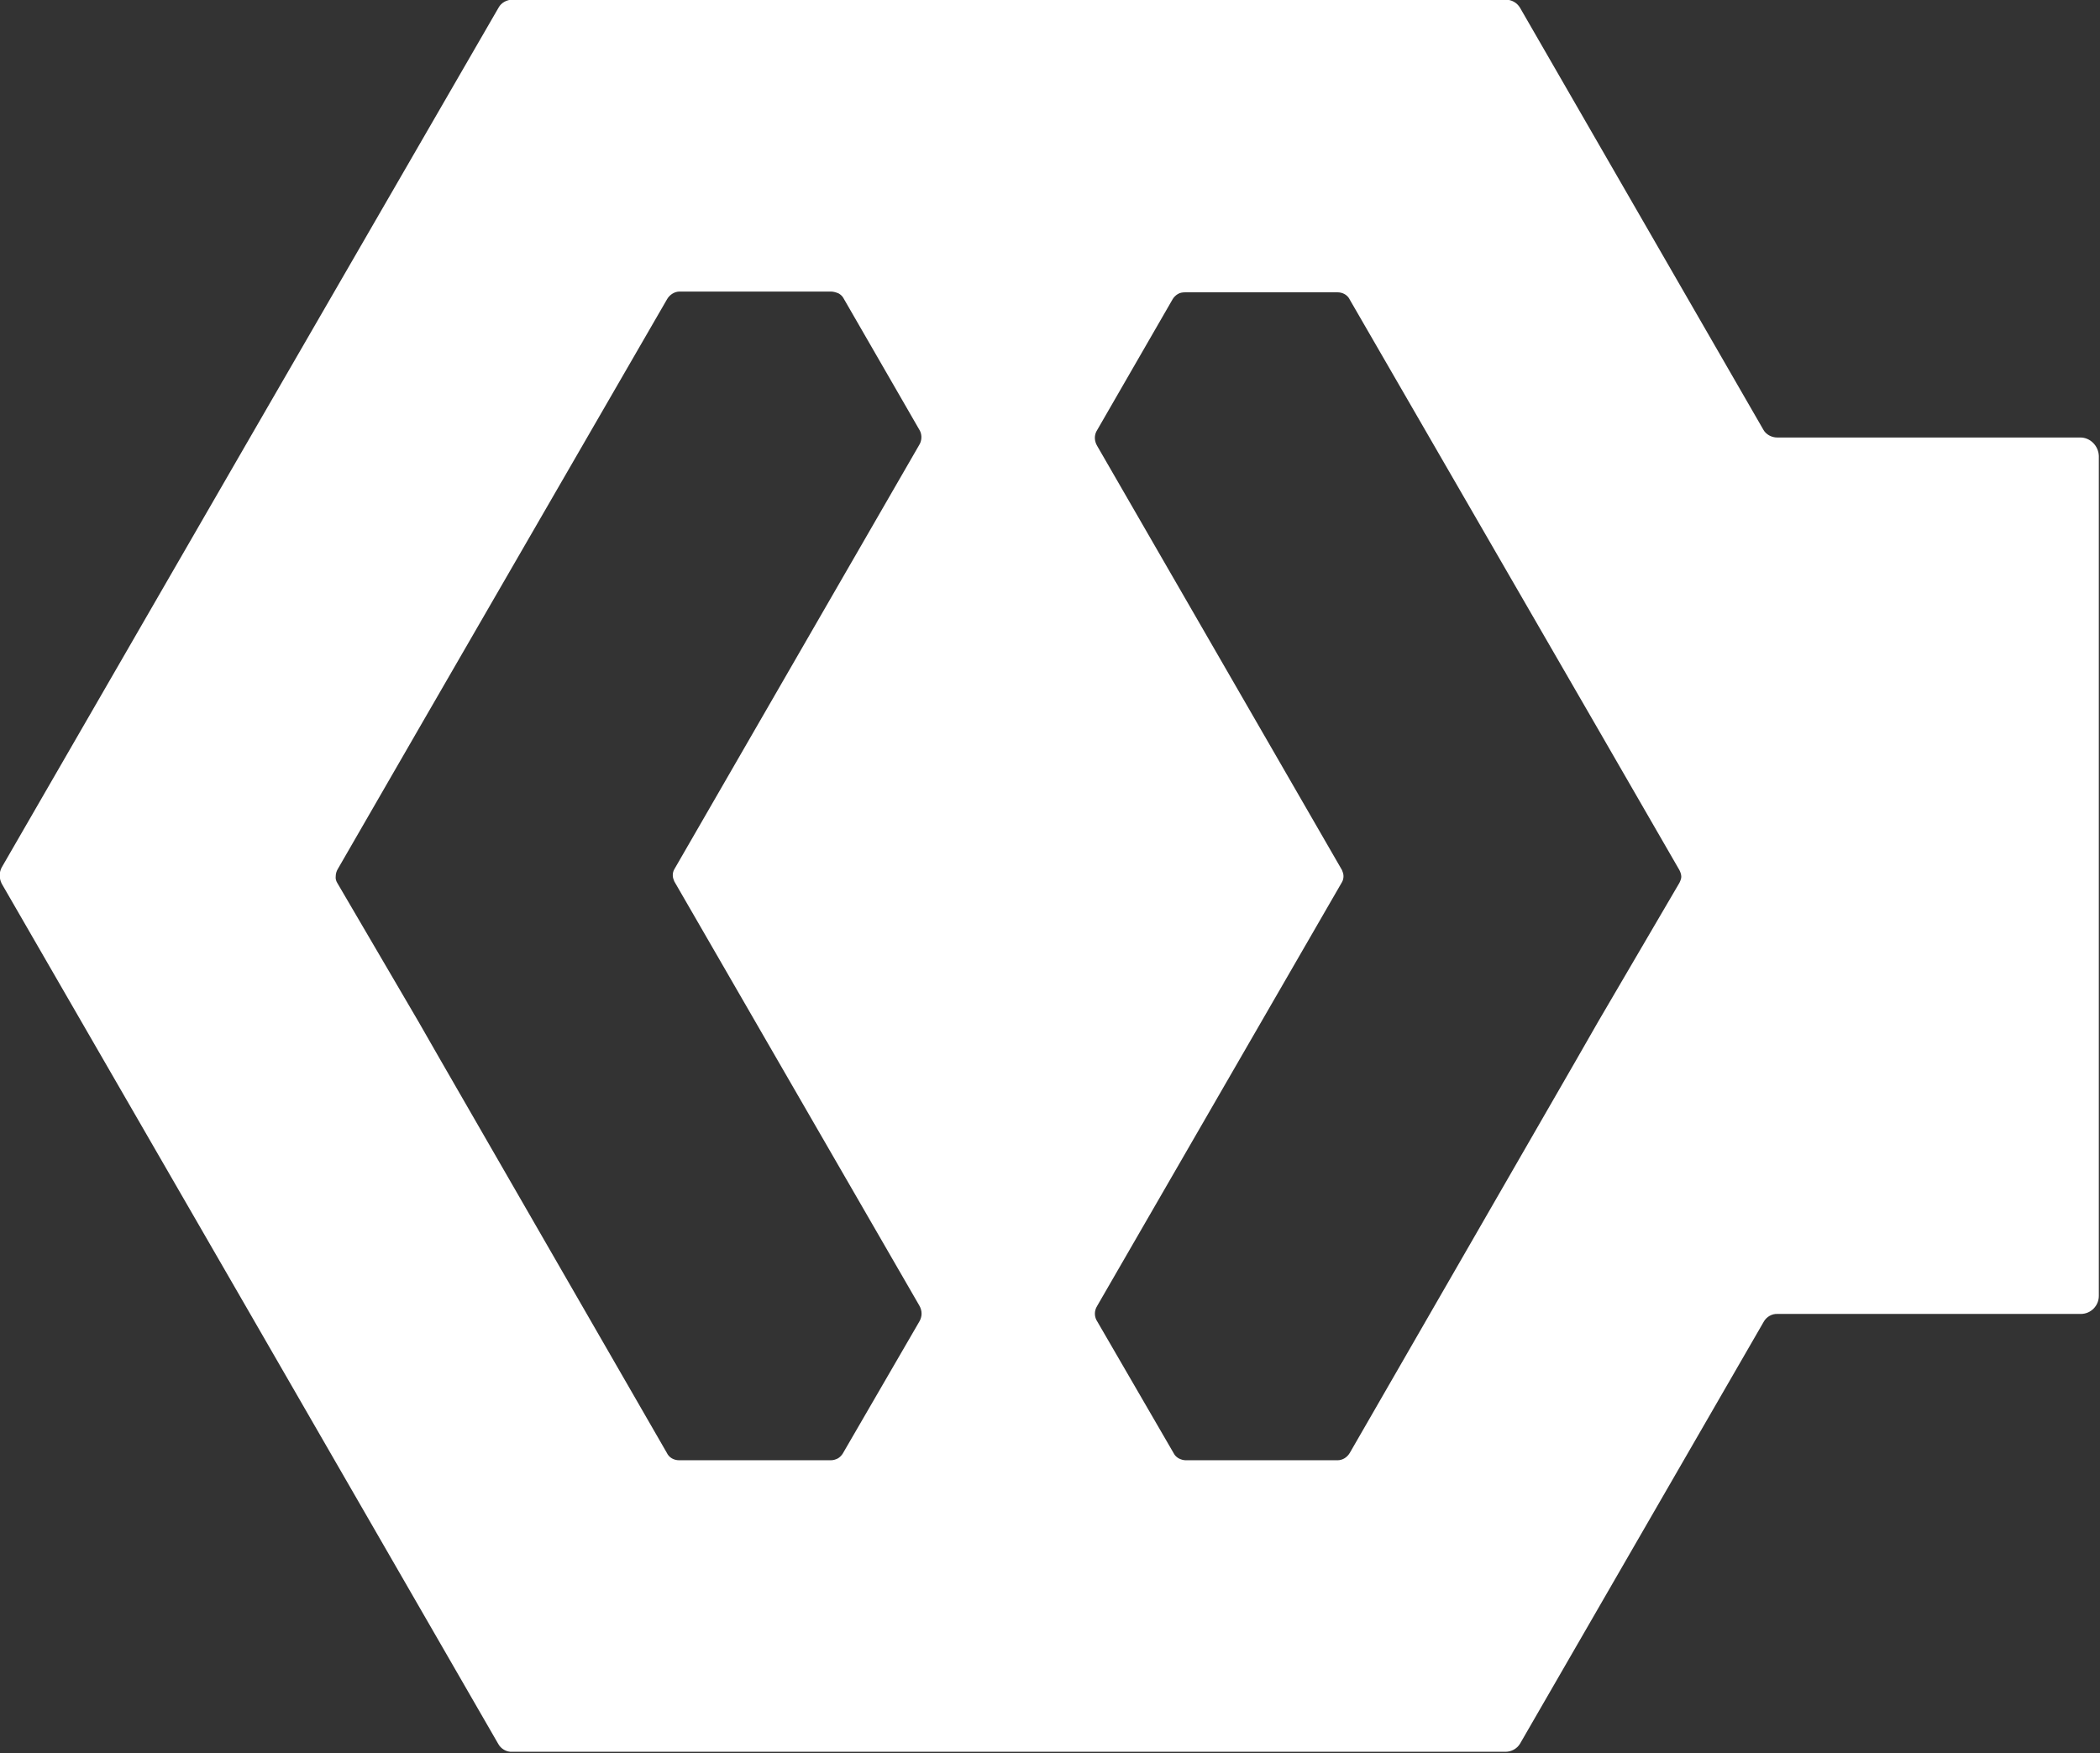 <?xml version="1.0" encoding="UTF-8" standalone="no"?>
<!DOCTYPE svg PUBLIC "-//W3C//DTD SVG 1.1//EN" "http://www.w3.org/Graphics/SVG/1.1/DTD/svg11.dtd">
<svg width="100%" height="100%" viewBox="0 0 436 364" version="1.1" xmlns="http://www.w3.org/2000/svg" xmlns:xlink="http://www.w3.org/1999/xlink" xml:space="preserve" xmlns:serif="http://www.serif.com/" style="fill-rule:evenodd;clip-rule:evenodd;stroke-linejoin:round;stroke-miterlimit:2;">
    <rect x="0" y="0" width="436" height="364" fill="#333333" stroke="none"/>
    <g transform="matrix(1,0,0,1,-182.09,-218.047)">
        <g transform="matrix(0.781,0,0,0.781,0,0)">
            <path d="M786.2,395.5L705.6,395.5C704.1,395.5 702.6,394.7 701.9,393.4L637.2,281.2C636.4,279.9 635,279.1 633.4,279.1L369.4,279.1C367.9,279.1 366.4,279.9 365.7,281.2L298.4,397.6L233.6,509.8C232.9,511.1 232.9,512.7 233.6,514.1L298.4,626.3L365.6,742.8C366.3,744.1 367.8,745 369.3,744.9L633.4,744.9C634.9,744.9 636.4,744.1 637.2,742.8L702,630.6C702.7,629.3 704.2,628.4 705.7,628.5L786.3,628.5C789,628.5 791.1,626.3 791.1,623.7L791.1,400.4C791,397.7 788.8,395.5 786.2,395.5ZM477.5,630.6L457.2,665.6C456.9,666.1 456.4,666.6 455.9,666.9C455.3,667.2 454.7,667.4 454,667.4L413.7,667.4C412.3,667.4 411,666.7 410.4,665.4L350.3,561.1L344.4,550.8L322.8,513.9C322.5,513.4 322.3,512.8 322.4,512.1C322.4,511.5 322.6,510.8 322.9,510.3L344.6,472.7L410.5,358.7C411.2,357.5 412.5,356.7 413.8,356.7L454,356.7C454.7,356.7 455.4,356.9 456.1,357.2C456.6,357.5 457.1,357.9 457.4,358.5L477.7,393.7C478.3,394.9 478.2,396.4 477.5,397.5L412.4,510.3C412.1,510.8 412,511.4 412,511.9C412,512.5 412.2,513 412.4,513.5L477.5,626.2C478.4,627.7 478.3,629.3 477.5,630.6ZM679.6,513.9L658,550.8L652.1,561.1L592,665.4C591.3,666.6 590.1,667.4 588.7,667.4L548.4,667.4C547.7,667.4 547.1,667.2 546.5,666.9C546,666.6 545.5,666.2 545.2,665.6L524.9,630.6C524,629.3 524,627.7 524.8,626.4L589.9,513.7C590.2,513.2 590.3,512.6 590.3,512.1C590.3,511.5 590.1,511 589.9,510.5L524.8,397.7C524.1,396.5 524,395.1 524.6,393.9L544.9,358.7C545.2,358.2 545.7,357.7 546.2,357.4C546.8,357 547.5,356.9 548.3,356.9L588.7,356.9C590.1,356.9 591.4,357.6 592,358.9L657.9,472.9L679.6,510.5C679.9,511.1 680.1,511.7 680.1,512.3C680.1,512.7 679.9,513.3 679.6,513.9Z" style="fill:white;fill-rule:nonzero;"/>
        </g>
    </g>
</svg>
